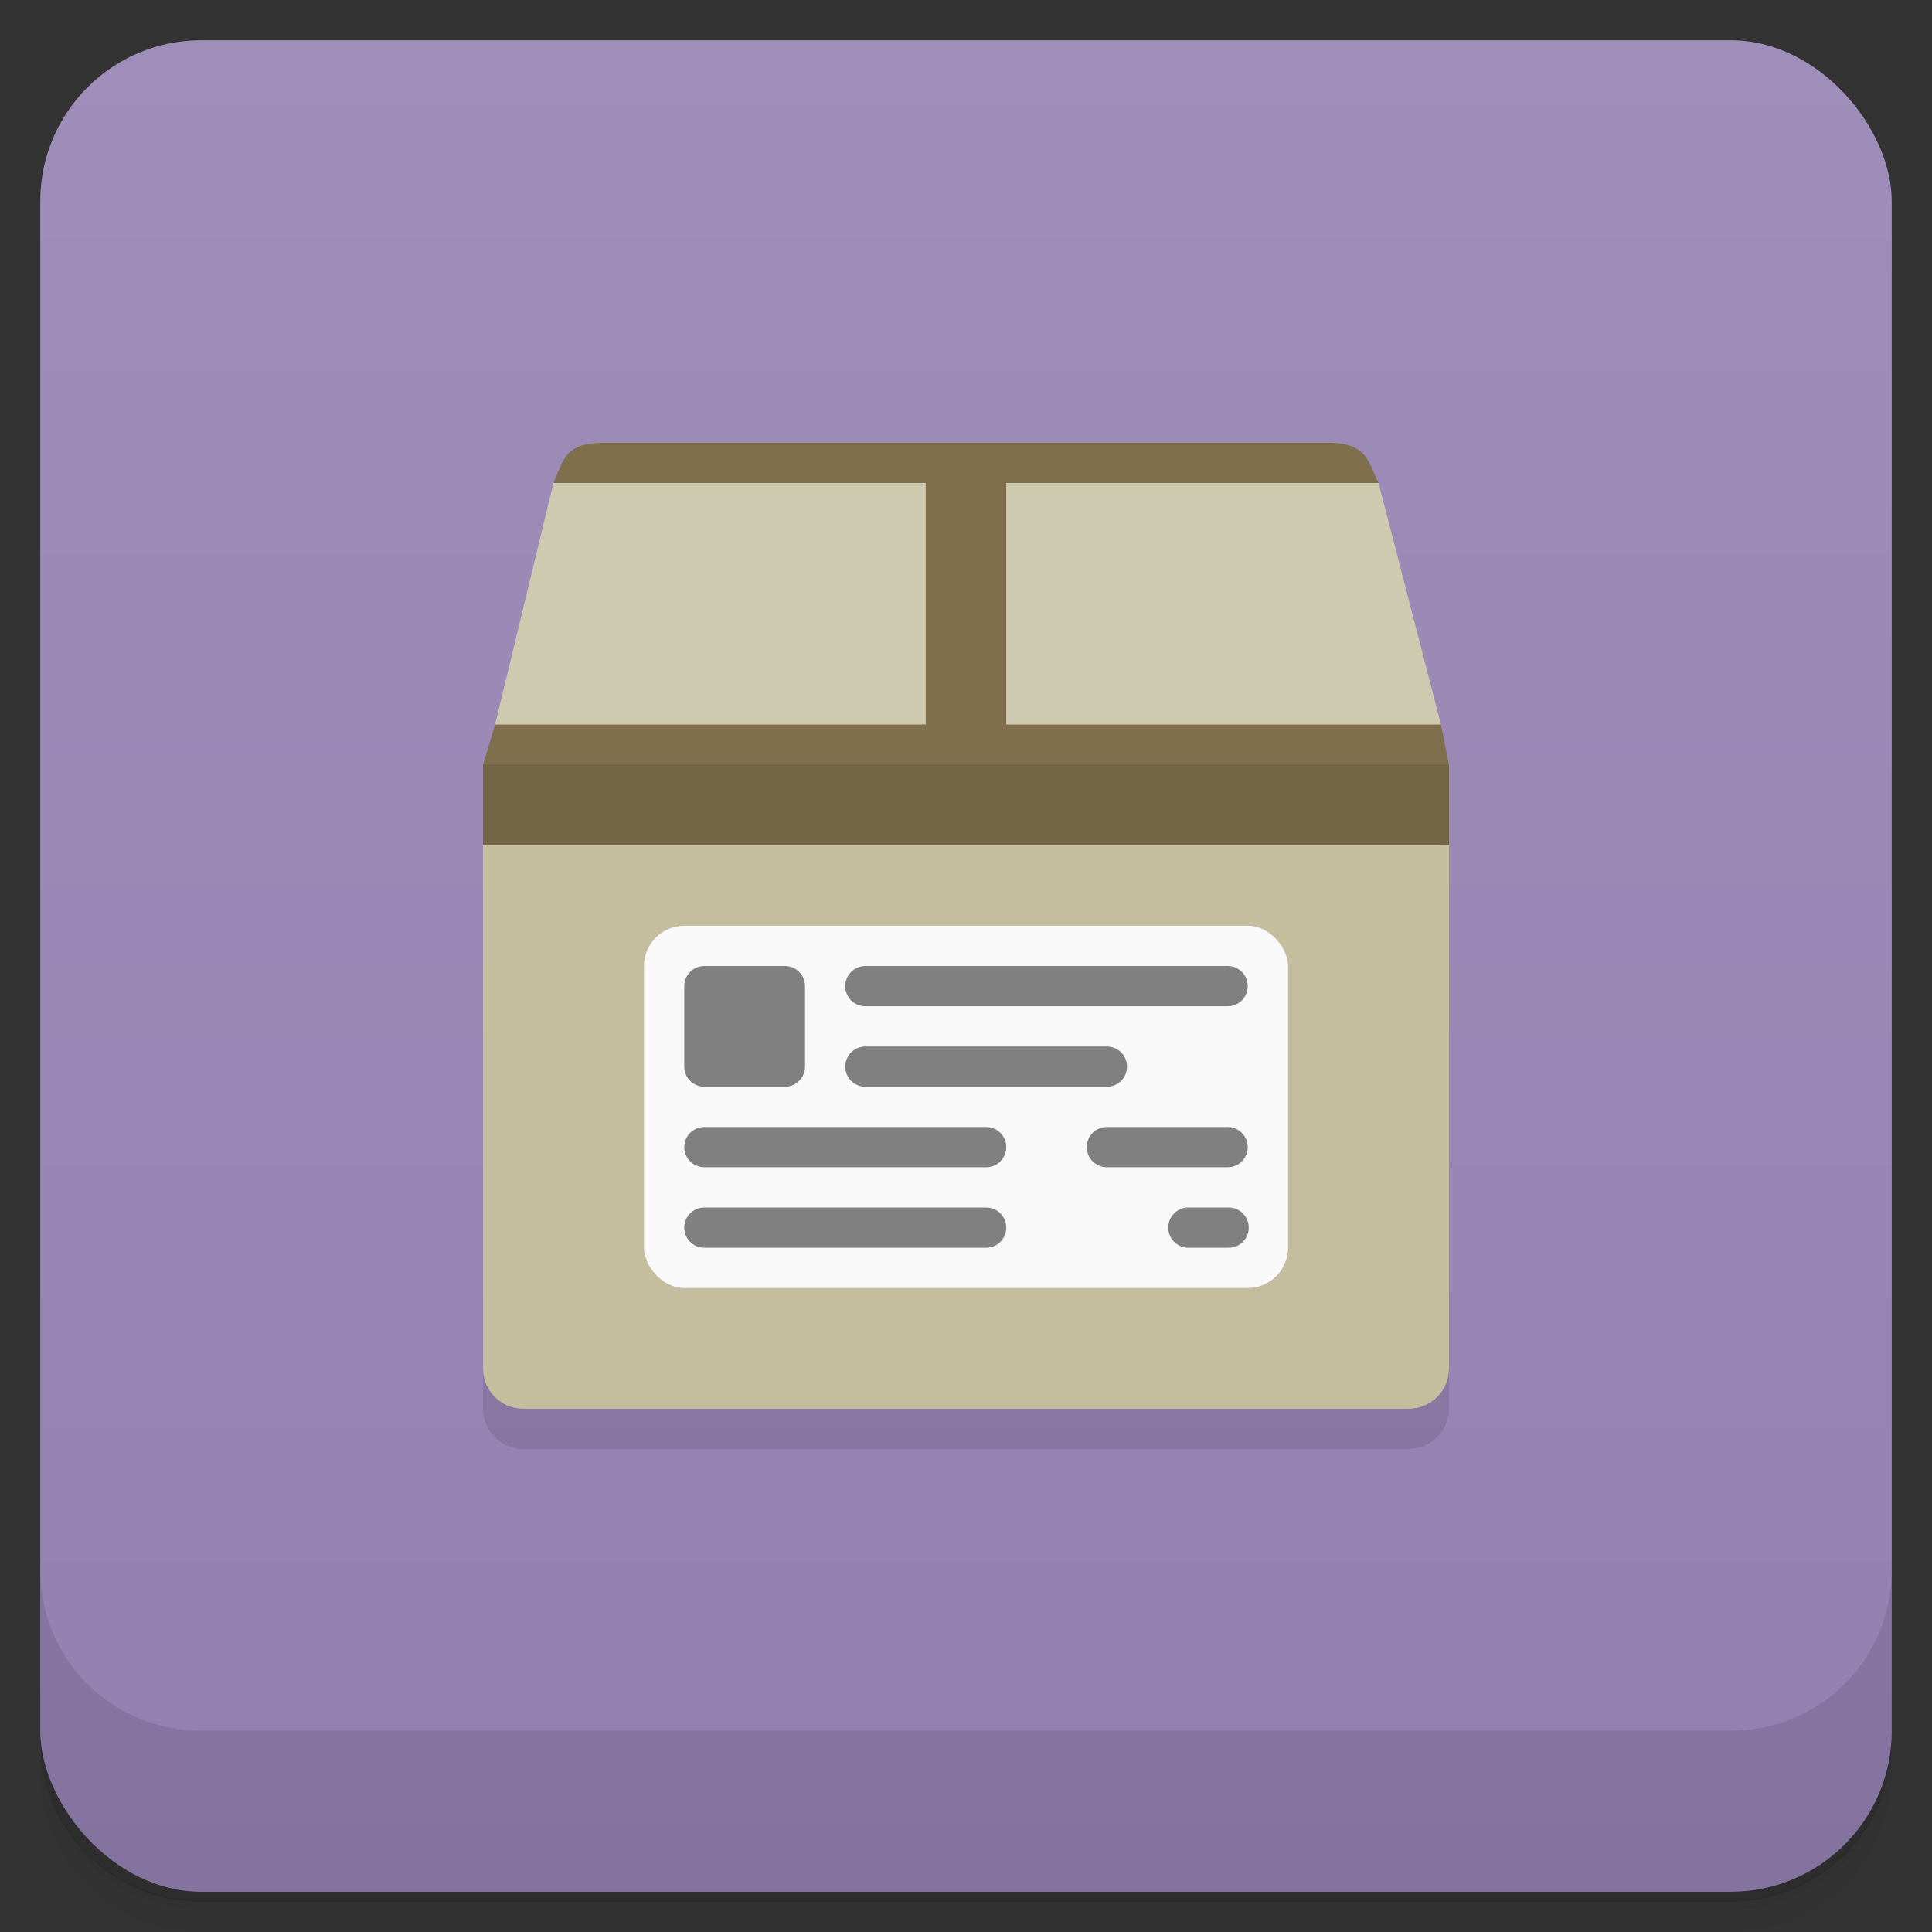 <svg version="1.1" viewBox="0 0 48 48" xmlns="http://www.w3.org/2000/svg">
 <rect x="0" y="0" width="48" height="48" fill="#333333" stroke="none"/>
 <defs>
  <linearGradient id="bg" x2="0" y1="1" y2="47" gradientUnits="userSpaceOnUse">
   <stop style="stop-color:#9f8eb9" offset="0"/>
   <stop style="stop-color:#9380b0" offset="1"/>
  </linearGradient>
 </defs>
 <path d="m1 43v.25c0 2.22 1.78 4 4 4h38c2.22 0 4-1.78 4-4v-.25c0 2.22-1.78 4-4 4h-38c-2.22 0-4-1.78-4-4zm0 .5v.5c0 2.22 1.78 4 4 4h38c2.22 0 4-1.78 4-4v-.5c0 2.22-1.78 4-4 4h-38c-2.22 0-4-1.78-4-4z" style="opacity:.02"/>
 <path d="m1 43.2v.25c0 2.22 1.78 4 4 4h38c2.22 0 4-1.78 4-4v-.25c0 2.22-1.78 4-4 4h-38c-2.22 0-4-1.78-4-4z" style="opacity:.05"/>
 <path d="m1 43v.25c0 2.22 1.78 4 4 4h38c2.22 0 4-1.78 4-4v-.25c0 2.22-1.78 4-4 4h-38c-2.22 0-4-1.78-4-4z" style="opacity:.1"/>
 <rect x="1" y="1" width="46" height="46" rx="4" style="fill:url(#bg)"/>
 <path d="m1 39v4c0 2.22 1.78 4 4 4h38c2.22 0 4-1.78 4-4v-4c0 2.22-1.78 4-4 4h-38c-2.22 0-4-1.78-4-4z" style="opacity:.1"/>
 <path d="m13.75 12-1.45 6 11.85 4 11.65-4-1.55-6-9.95-.7z" style="fill:#cecab0"/>
 <path d="m36 34v1c0 .554-.446 1-1 1h-22c-.554 0-1-.446-1-1v-1z" style="opacity:.1"/>
 <path d="m36 21v13c0 .554-.446 1-1 1h-22c-.554 0-1-.446-1-1v-13l12-1z" style="fill:#c4be9f"/>
 <path d="m15 11c-1 0-1 .461-1.25 1h9.25v6h-10.7l-.3 1-9e-5 2h24v-2l-.2-1h-10.8v-6h9.25c-.25-.48-.25-1-1.25-1z" style="fill:#7f6f4d"/>
 <rect x="16" y="23" width="16" height="9" ry="1" style="fill:#f9f9f9"/>
 <path d="m17.5 24c-.277 0-.5.223-.5.5v2c0 .277.223.5.5.5h2c.277 0 .5-.223.5-.5v-2c0-.277-.223-.5-.5-.5zm4 0c-.277 0-.5.223-.5.5s.223.5.5.5h9c.277 0 .5-.223.5-.5s-.223-.5-.5-.5zm0 2c-.277 0-.5.223-.5.5s.223.5.5.5h6c.277 0 .5-.223.5-.5s-.223-.5-.5-.5zm-4 2c-.277 0-.5.223-.5.5s.223.5.5.5h7c.277 0 .5-.223.5-.5s-.223-.5-.5-.5zm10 0c-.277 0-.5.223-.5.5s.223.5.5.5h3c.277 0 .5-.223.5-.5s-.223-.5-.5-.5zm-10 2c-.277 0-.5.223-.5.5s.223.5.5.5h7c.277 0 .5-.223.5-.5s-.223-.5-.5-.5zm12 0c-.265.013-.475.232-.475.5 0 .277.223.5.5.5h1c.277 0 .5-.223.5-.5s-.223-.5-.5-.5h-1c-.009 0-.017-0-.025 0z" style="fill:#808080"/>
 <rect x="12" y="19" width="24" height="2" style="opacity:.1"/>
</svg>
